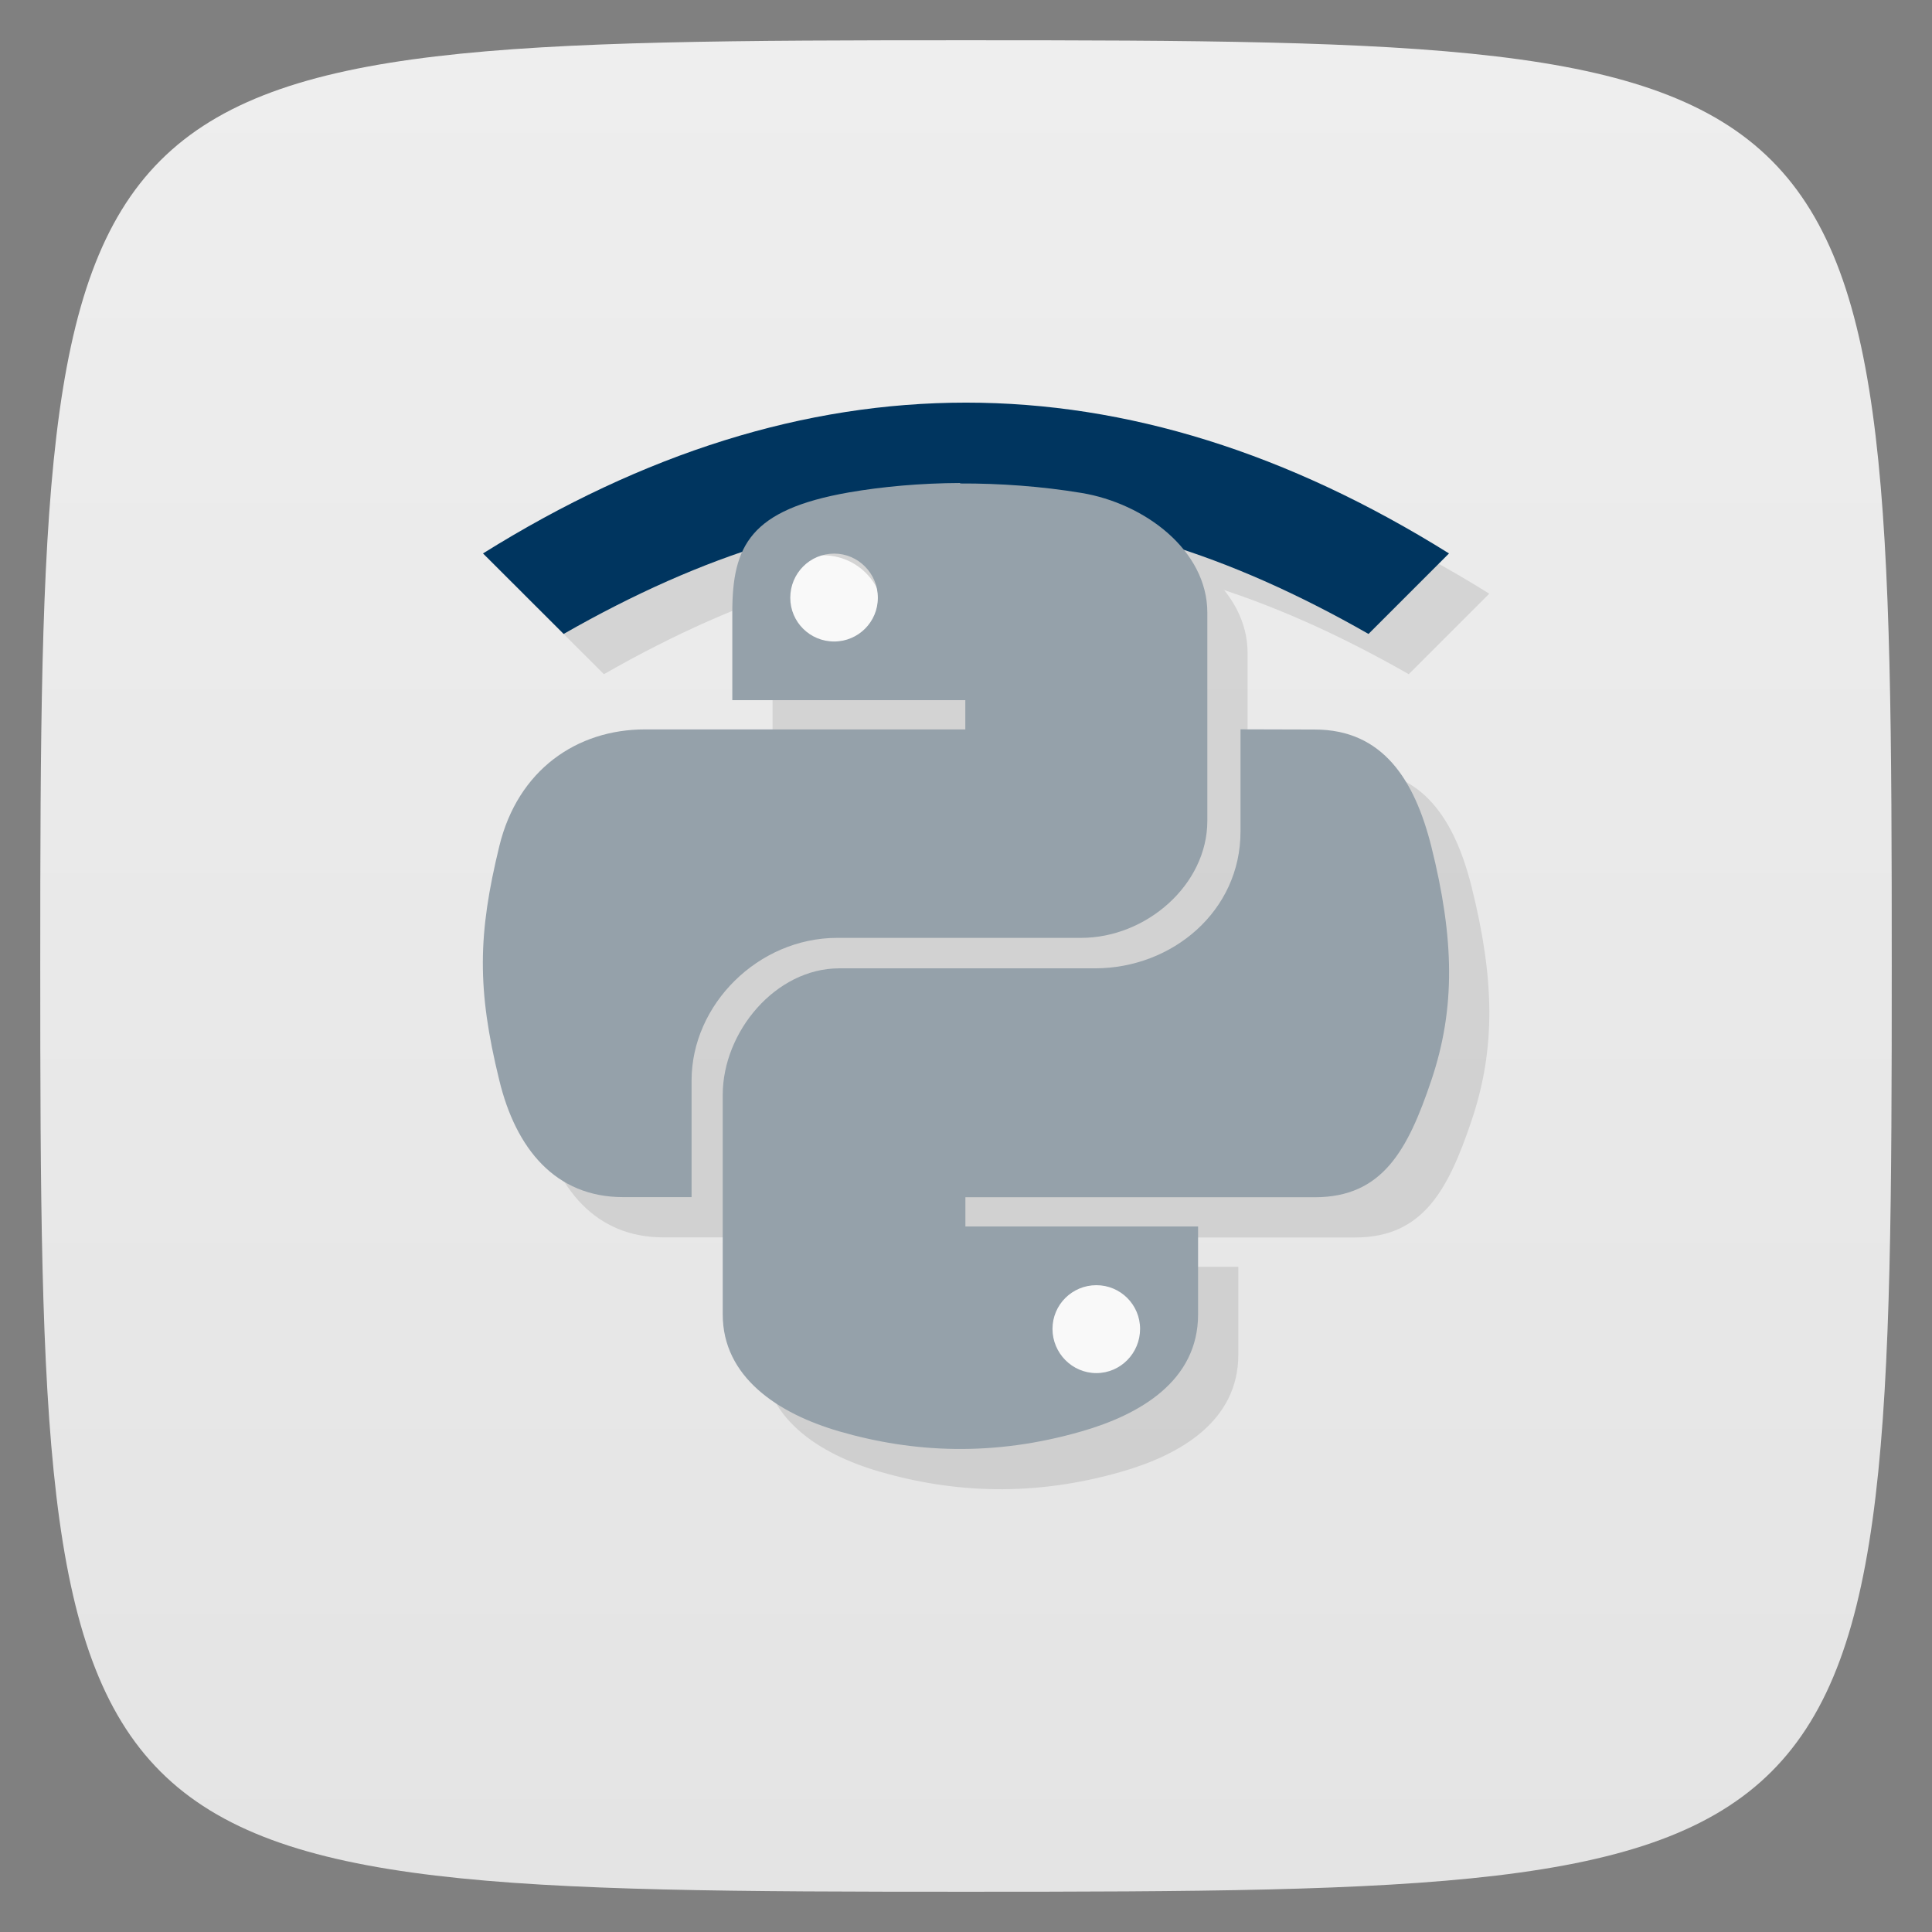 <svg viewBox="0 0 48 48" xmlns="http://www.w3.org/2000/svg" xmlns:xlink="http://www.w3.org/1999/xlink">
  <rect x="0" y="0" width="48" height="48" fill="#808080" stroke="none"/>
  <linearGradient id="a" gradientTransform="matrix(0 -1 1 0 -0 48)" gradientUnits="userSpaceOnUse" x1="1" x2="47">
    <stop offset="0" stop-color="#e4e4e4"/>
    <stop offset="1" stop-color="#eee"/>
  </linearGradient>
  <path d="m47 24c0 22.703-.297 23-23 23-22.703 0-23-.297-23-23 0-22.703.297-23 23-23 22.703 0 23 .297 23 23z" fill="url(#a)"/>
  <g opacity=".1" transform="translate(1 1)">
    <path d="m12 13.75c8-4.996 16-4.996 24 0l-2 2c-7-4-13-4-19.996 0m-2-2"/>
    <path d="m23.855 12c-.988.004-1.934.09-2.766.234-2.449.43-2.895 1.324-2.895 2.977v2.184h5.789v.727h-7.961c-1.684 0-3.156 1-3.617 2.902-.531 2.18-.559 3.543 0 5.816.41 1.695 1.391 2.902 3.074 2.902h1.703v-2.898c0-1.887 1.656-3.543 3.621-3.543h6.06c1.609 0 3.133-1.313 3.133-2.91v-5.168c0-1.551-1.559-2.719-3.133-2.977-.992-.164-2.023-.238-3.01-.234"/>
    <path d="m30.82 18.12v2.543c0 1.969-1.691 3.395-3.617 3.395h-6.352c-1.582 0-2.895 1.578-2.895 3.145v5.453c0 1.551 1.363 2.461 2.895 2.906 1.832.531 3.828.633 6.02 0 1.457-.418 2.895-1.258 2.895-2.906v-2.184h-5.781v-.727h8.68c1.68 0 2.309-1.164 2.895-2.902.605-1.793.574-3.52 0-5.816-.418-1.66-1.211-2.902-2.895-2.902"/>
  </g>
  <g transform="translate(-0)">
    <path d="m12 13.75c8-4.996 16-4.996 24 0l-2 2c-7-4-13-4-19.996 0m-2-2" fill="#00355f"/>
    <path d="m21.953 15.297c0 .828-.672 1.5-1.5 1.5-.832 0-1.5-.672-1.5-1.5 0-.828.668-1.5 1.5-1.5.828 0 1.5.672 1.5 1.5m0 0" fill="#f9f9f9"/>
    <path d="m23.855 12c-.988.004-1.934.09-2.766.234-2.449.43-2.895 1.324-2.895 2.977v2.184h5.789v.727h-7.961c-1.684 0-3.156 1-3.617 2.902-.531 2.18-.559 3.543 0 5.816.41 1.695 1.391 2.902 3.074 2.902h1.703v-2.898c0-1.887 1.656-3.543 3.621-3.543h6.06c1.609 0 3.133-1.313 3.133-2.91v-5.168c0-1.551-1.559-2.719-3.133-2.977-.992-.164-2.023-.238-3.01-.234m-3.129 1.742c.598 0 1.086.492 1.086 1.098 0 .602-.488 1.086-1.086 1.086-.602 0-1.09-.484-1.09-1.086 0-.605.484-1.098 1.09-1.098m0 0" fill="#95a1aa"/>
    <path d="m28.953 33.3c0 .828-.672 1.5-1.5 1.5-.828 0-1.5-.672-1.5-1.5 0-.828.672-1.5 1.5-1.5.828 0 1.5.672 1.5 1.5m0 0" fill="#f9f9f9"/>
    <path d="m30.82 18.12v2.543c0 1.969-1.691 3.395-3.617 3.395h-6.352c-1.582 0-2.895 1.578-2.895 3.145v5.453c0 1.551 1.363 2.461 2.895 2.906 1.832.531 3.828.633 6.02 0 1.457-.418 2.895-1.258 2.895-2.906v-2.184h-5.781v-.727h8.68c1.68 0 2.309-1.164 2.895-2.902.605-1.793.574-3.52 0-5.816-.418-1.66-1.211-2.902-2.895-2.902m-5.426 13.805c.598 0 1.086.484 1.086 1.086 0 .602-.484 1.098-1.086 1.098-.602 0-1.09-.496-1.09-1.098 0-.602.488-1.086 1.09-1.086m0 0" fill="#95a1aa"/>
  </g>
</svg>

